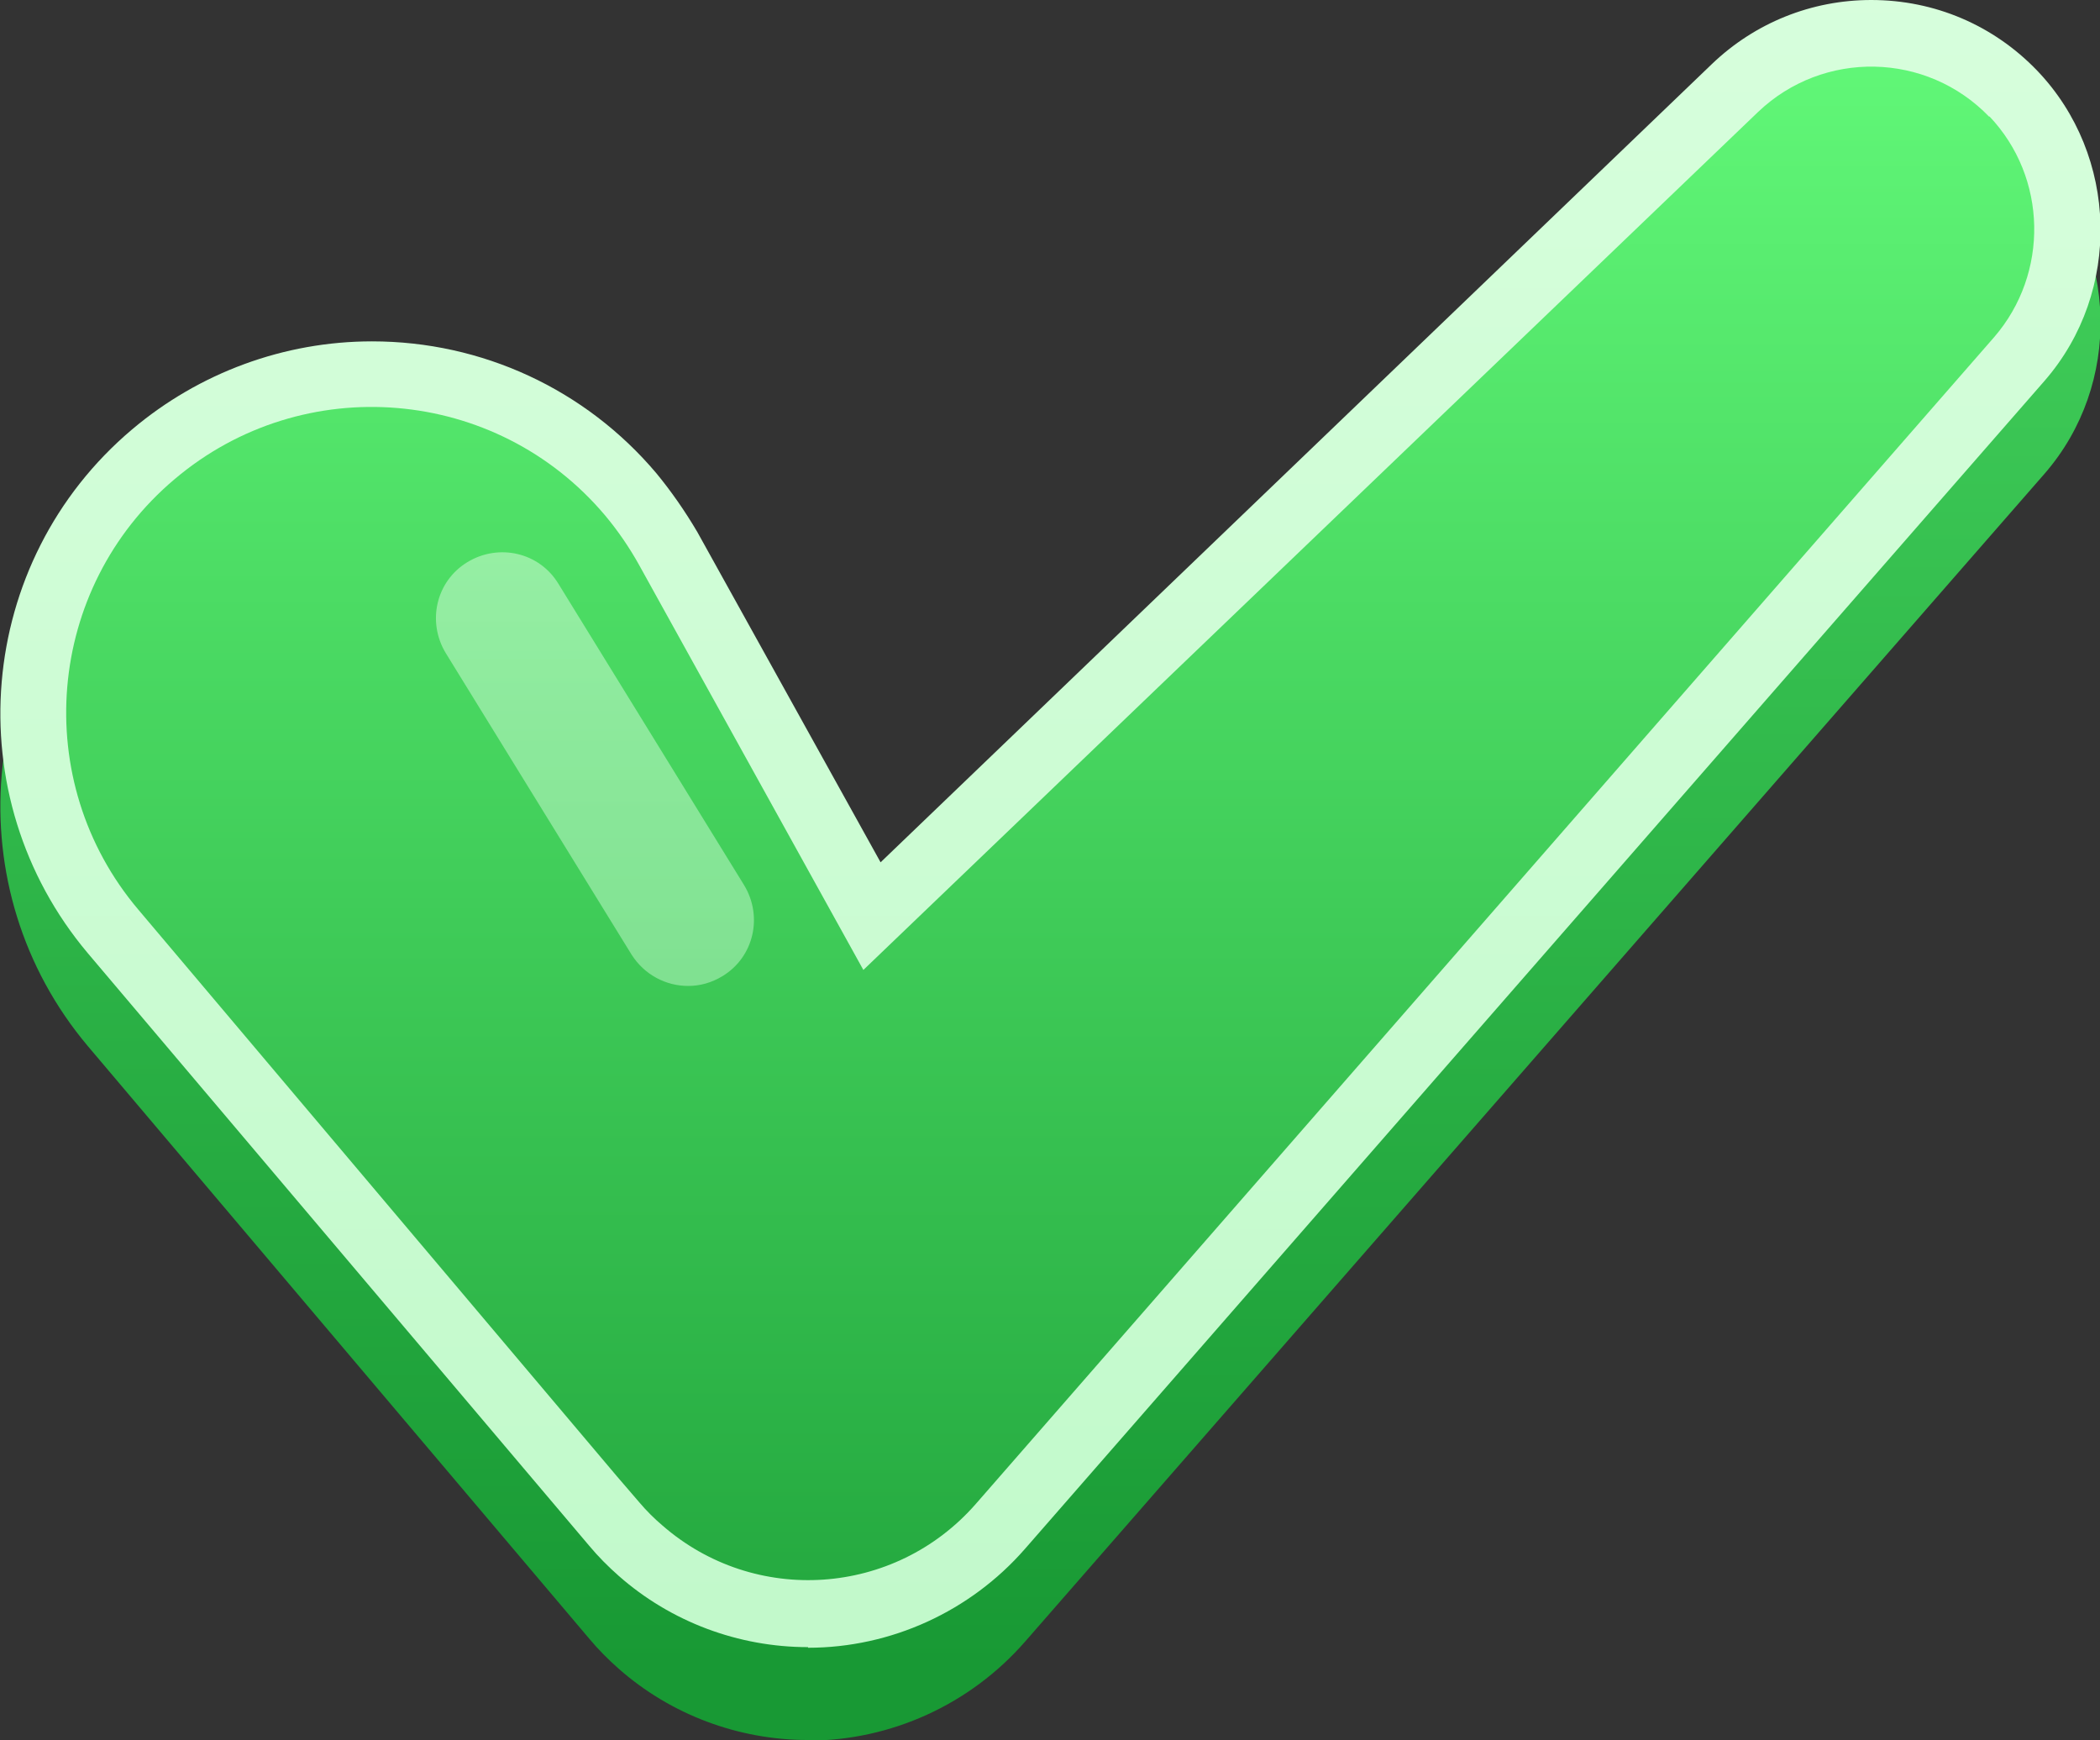 <?xml version="1.0" encoding="UTF-8"?><svg xmlns="http://www.w3.org/2000/svg" xmlns:xlink="http://www.w3.org/1999/xlink" viewBox="0 0 34.15 28.29"><rect x="0" y="0" width="34.15" height="28.29" fill="#333333" stroke="none"/><defs><linearGradient id="linear-gradient" x1="17.08" y1="27.1" x2="17.08" y2="-19.05" gradientUnits="userSpaceOnUse"><stop offset="0" stop-color="#189934"/><stop offset="1" stop-color="#67ff7d"/></linearGradient><linearGradient id="linear-gradient-2" x1="17.08" y1="32.74" x2="17.08" y2="-2.97" gradientUnits="userSpaceOnUse"><stop offset="0" stop-color="#bdf8c7"/><stop offset="1" stop-color="#d9ffde"/></linearGradient><linearGradient id="linear-gradient-3" x1="17.08" y1="31.18" x2="17.08" y2="-1.65" xlink:href="#linear-gradient"/><linearGradient id="linear-gradient-4" x1="9.67" y1="16.03" x2="9.67" y2="8.97" xlink:href="#linear-gradient-2"/></defs><g style="isolation:isolate;"><g id="Objects"><path d="m13.14,28.29c-1.13,0-2.23-.41-3.08-1.16-.17-.15-.33-.31-.48-.49L1.43,17.01c-2.15-2.55-1.83-6.37.72-8.52,1.09-.92,2.47-1.43,3.9-1.43,1.79,0,3.47.78,4.62,2.14.24.29.47.62.67.96l2.98,5.37L27.84,2.55c.7-.67,1.62-1.04,2.59-1.04,1.03,0,1.99.41,2.7,1.15,1.32,1.38,1.38,3.59.12,5.04l-16.58,18.99c-.89,1.02-2.18,1.61-3.53,1.61h0Z" style="fill:url(#linear-gradient);"/><path d="m13.14,26.78c-1.13,0-2.23-.41-3.08-1.16-.17-.15-.33-.31-.48-.49L1.43,15.5c-2.15-2.55-1.83-6.37.72-8.52,1.09-.92,2.47-1.43,3.9-1.43,1.79,0,3.47.78,4.62,2.14.24.29.47.62.67.96l2.98,5.37L27.84,1.04c.7-.67,1.62-1.04,2.59-1.04,1.03,0,1.99.41,2.7,1.15,1.32,1.38,1.38,3.59.12,5.04l-16.58,18.99c-.89,1.02-2.18,1.61-3.53,1.61h0Z" style="fill:url(#linear-gradient-2);"/><path d="m32.35,1.9c-1.02-1.06-2.7-1.09-3.76-.08l-14.55,13.95-3.65-6.59c-.15-.27-.34-.55-.55-.8-1.77-2.1-4.91-2.36-7-.59-2.1,1.77-2.36,4.91-.59,7l7.78,9.21.37.43c.11.13.24.26.37.37,1.5,1.31,3.78,1.16,5.1-.35L32.43,5.48c.89-1.03.87-2.59-.08-3.59Z" style="fill:url(#linear-gradient-3);"/><path d="m11.19,16.03c-.36,0-.71-.18-.92-.51l-3.02-4.9c-.31-.51-.16-1.17.35-1.48.51-.31,1.17-.16,1.48.35l3.02,4.9c.31.51.16,1.17-.35,1.48-.18.11-.37.16-.56.16Z" style="fill:url(#linear-gradient-4); mix-blend-mode:overlay; opacity:.52;"/></g></g></svg>